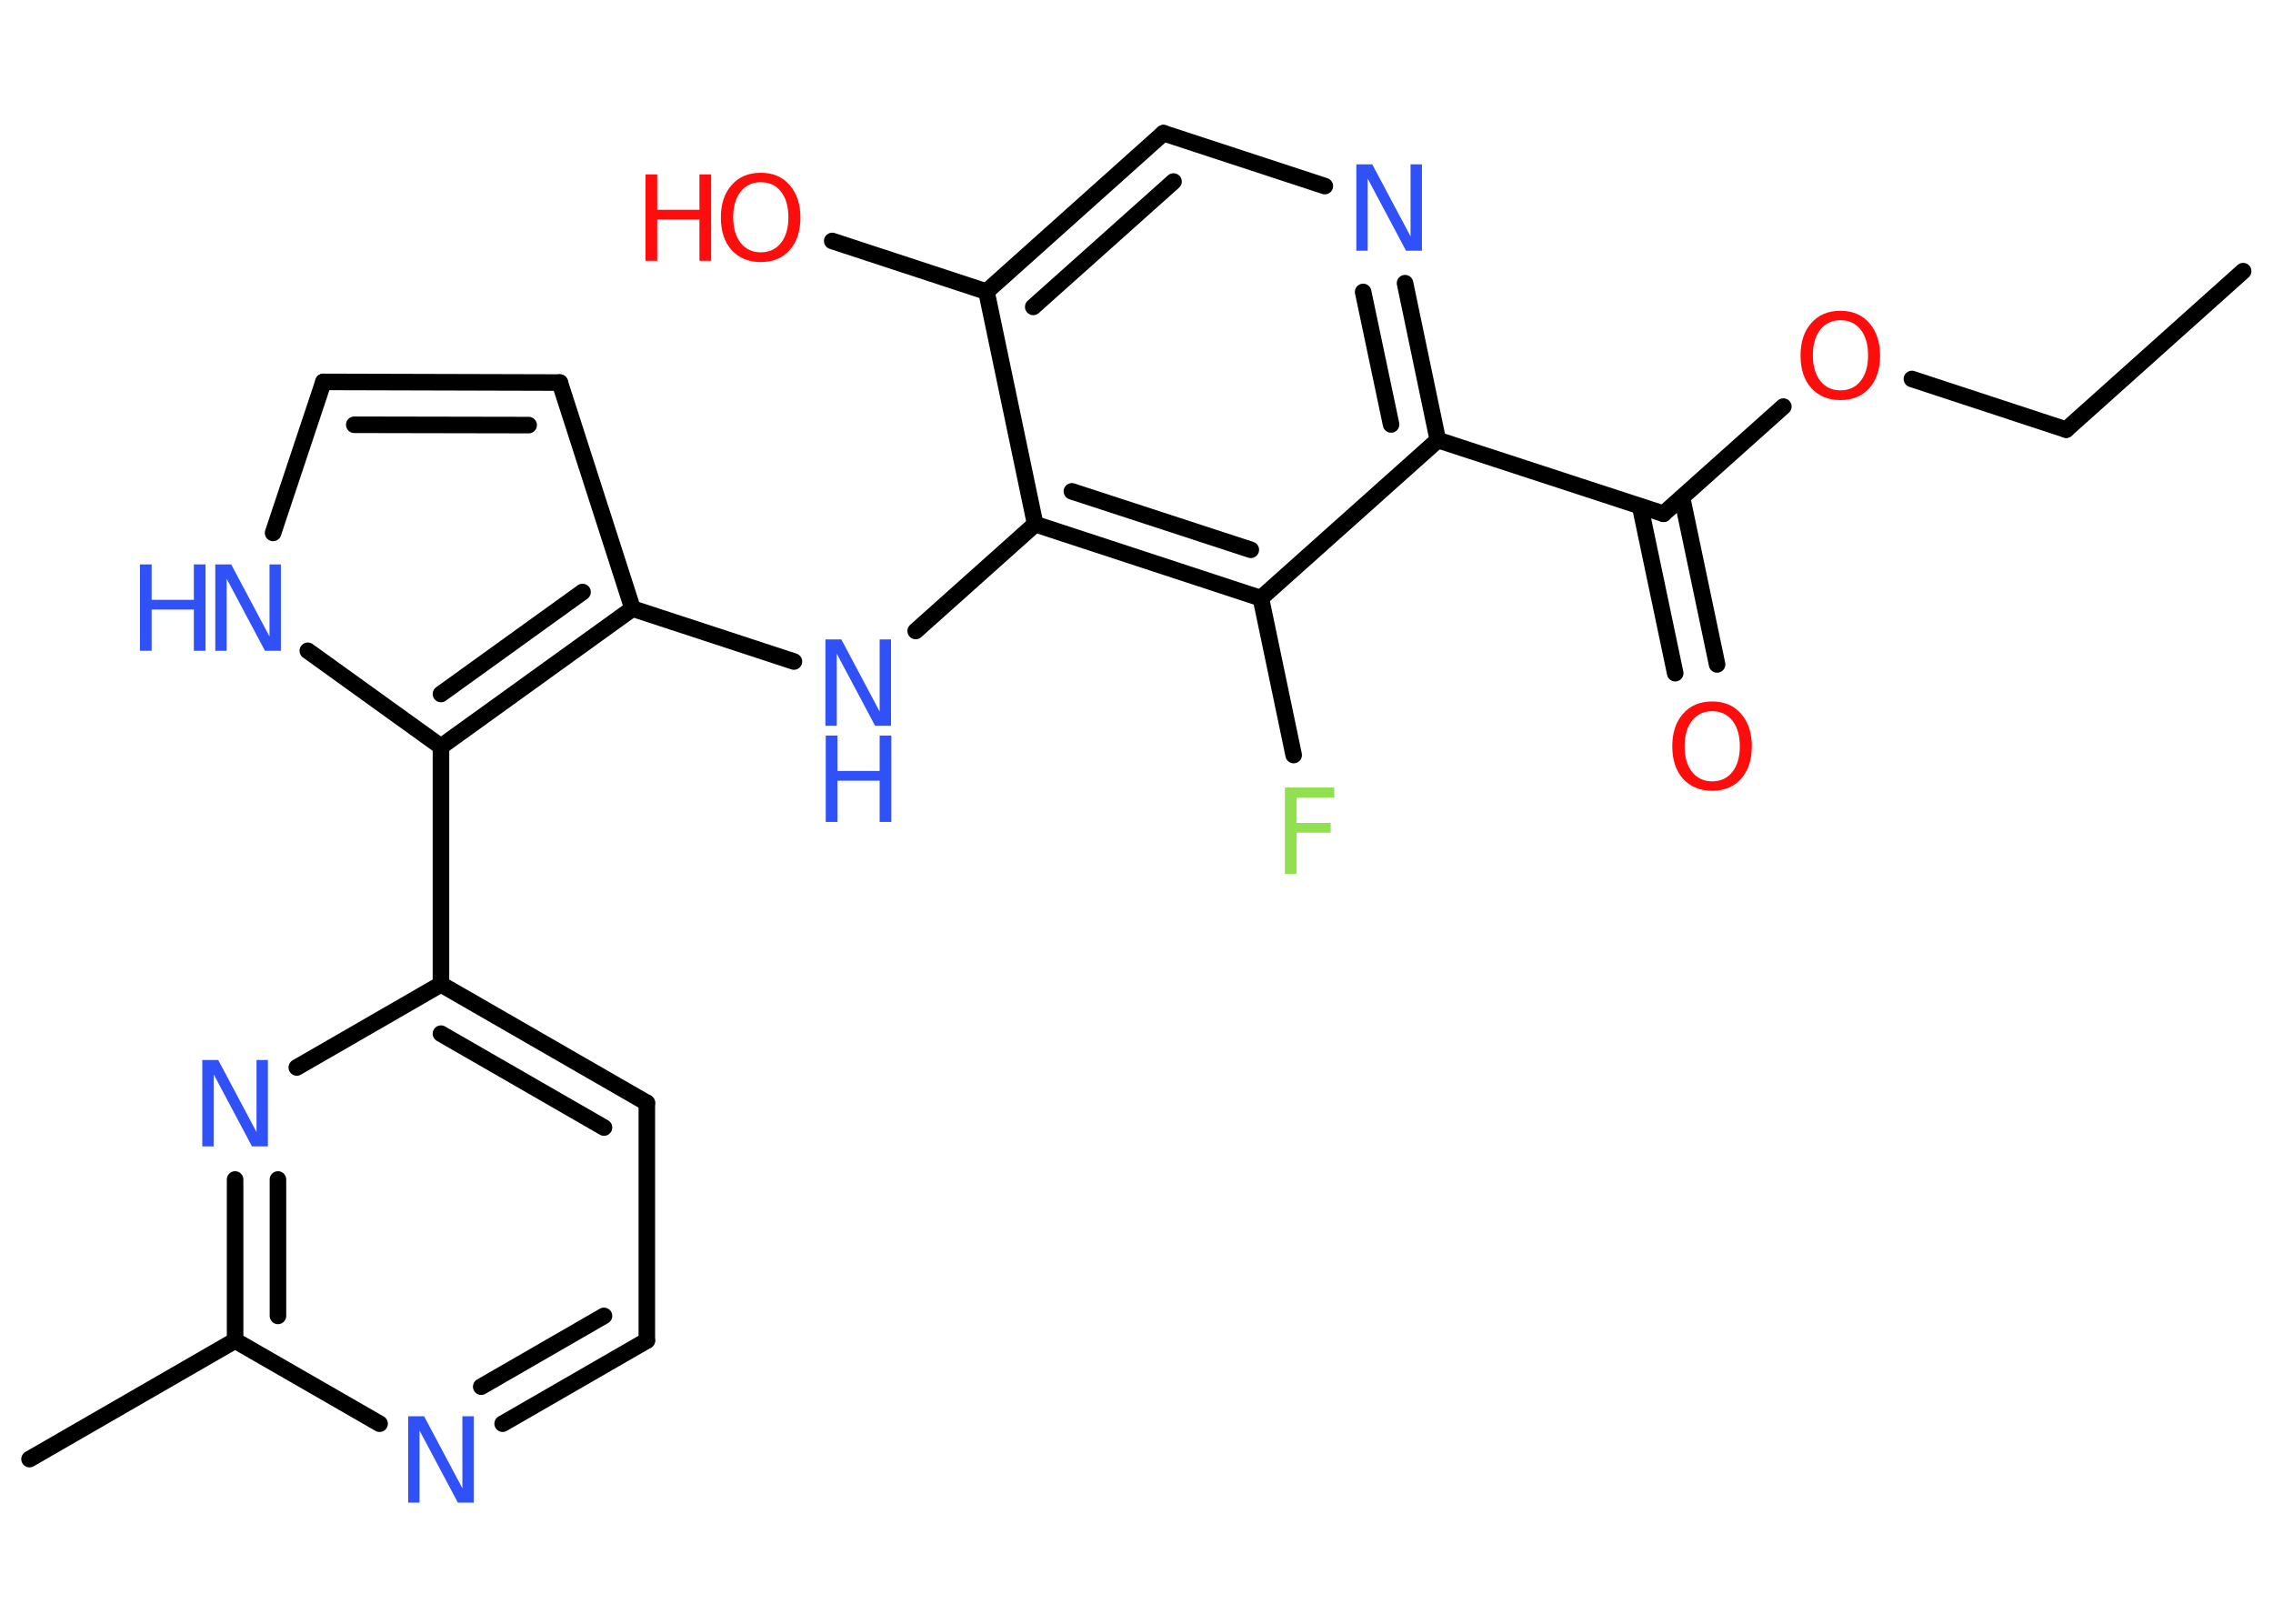 <?xml version='1.0' encoding='UTF-8'?>
<!DOCTYPE svg PUBLIC "-//W3C//DTD SVG 1.1//EN" "http://www.w3.org/Graphics/SVG/1.1/DTD/svg11.dtd">
<svg version='1.2' xmlns='http://www.w3.org/2000/svg' xmlns:xlink='http://www.w3.org/1999/xlink' width='70.0mm' height='50.0mm' viewBox='0 0 70.0 50.0'>
  <desc>Generated by the Chemistry Development Kit (http://github.com/cdk)</desc>
  <g stroke-linecap='round' stroke-linejoin='round' stroke='#000000' stroke-width='.51' fill='#3050F8'>
    <rect x='.0' y='.0' width='70.0' height='50.0' fill='#FFFFFF' stroke='none'/>
    <g id='mol1' class='mol'>
      <line id='mol1bnd1' class='bond' x1='69.08' y1='8.35' x2='63.63' y2='13.23'/>
      <line id='mol1bnd2' class='bond' x1='63.63' y1='13.23' x2='58.88' y2='11.67'/>
      <line id='mol1bnd3' class='bond' x1='54.92' y1='12.52' x2='51.23' y2='15.82'/>
      <g id='mol1bnd4' class='bond'>
        <line x1='51.8' y1='15.32' x2='52.88' y2='20.46'/>
        <line x1='50.51' y1='15.59' x2='51.59' y2='20.73'/>
      </g>
      <line id='mol1bnd5' class='bond' x1='51.23' y1='15.82' x2='44.28' y2='13.55'/>
      <g id='mol1bnd6' class='bond'>
        <line x1='44.28' y1='13.55' x2='43.27' y2='8.72'/>
        <line x1='42.84' y1='13.07' x2='41.98' y2='8.99'/>
      </g>
      <line id='mol1bnd7' class='bond' x1='40.8' y1='5.73' x2='35.83' y2='4.1'/>
      <g id='mol1bnd8' class='bond'>
        <line x1='35.83' y1='4.1' x2='30.38' y2='8.98'/>
        <line x1='36.14' y1='5.59' x2='31.82' y2='9.45'/>
      </g>
      <line id='mol1bnd9' class='bond' x1='30.38' y1='8.98' x2='25.63' y2='7.42'/>
      <line id='mol1bnd10' class='bond' x1='30.38' y1='8.98' x2='31.88' y2='16.14'/>
      <line id='mol1bnd11' class='bond' x1='31.88' y1='16.14' x2='28.2' y2='19.43'/>
      <line id='mol1bnd12' class='bond' x1='24.45' y1='20.37' x2='19.48' y2='18.74'/>
      <line id='mol1bnd13' class='bond' x1='19.48' y1='18.74' x2='17.24' y2='11.78'/>
      <g id='mol1bnd14' class='bond'>
        <line x1='17.24' y1='11.78' x2='9.96' y2='11.76'/>
        <line x1='16.28' y1='13.09' x2='10.91' y2='13.08'/>
      </g>
      <line id='mol1bnd15' class='bond' x1='9.96' y1='11.76' x2='8.41' y2='16.41'/>
      <line id='mol1bnd16' class='bond' x1='9.48' y1='20.04' x2='13.58' y2='22.99'/>
      <g id='mol1bnd17' class='bond'>
        <line x1='13.58' y1='22.99' x2='19.48' y2='18.74'/>
        <line x1='13.58' y1='21.37' x2='17.94' y2='18.23'/>
      </g>
      <line id='mol1bnd18' class='bond' x1='13.58' y1='22.99' x2='13.58' y2='30.31'/>
      <g id='mol1bnd19' class='bond'>
        <line x1='19.92' y1='33.96' x2='13.58' y2='30.31'/>
        <line x1='18.6' y1='34.72' x2='13.58' y2='31.83'/>
      </g>
      <line id='mol1bnd20' class='bond' x1='19.92' y1='33.96' x2='19.92' y2='41.28'/>
      <g id='mol1bnd21' class='bond'>
        <line x1='15.48' y1='43.84' x2='19.92' y2='41.28'/>
        <line x1='14.82' y1='42.7' x2='18.6' y2='40.52'/>
      </g>
      <line id='mol1bnd22' class='bond' x1='11.69' y1='43.84' x2='7.24' y2='41.28'/>
      <line id='mol1bnd23' class='bond' x1='7.24' y1='41.28' x2='.91' y2='44.93'/>
      <g id='mol1bnd24' class='bond'>
        <line x1='7.24' y1='36.32' x2='7.24' y2='41.28'/>
        <line x1='8.56' y1='36.32' x2='8.56' y2='40.52'/>
      </g>
      <line id='mol1bnd25' class='bond' x1='13.58' y1='30.31' x2='9.14' y2='32.87'/>
      <g id='mol1bnd26' class='bond'>
        <line x1='31.88' y1='16.14' x2='38.83' y2='18.42'/>
        <line x1='33.01' y1='15.13' x2='38.52' y2='16.93'/>
      </g>
      <line id='mol1bnd27' class='bond' x1='44.28' y1='13.55' x2='38.83' y2='18.42'/>
      <line id='mol1bnd28' class='bond' x1='38.83' y1='18.42' x2='39.84' y2='23.25'/>
      <path id='mol1atm3' class='atom' d='M56.68 9.86q-.39 .0 -.62 .29q-.23 .29 -.23 .79q.0 .5 .23 .79q.23 .29 .62 .29q.39 .0 .62 -.29q.23 -.29 .23 -.79q.0 -.5 -.23 -.79q-.23 -.29 -.62 -.29zM56.68 9.57q.56 .0 .89 .38q.33 .38 .33 1.0q.0 .63 -.33 1.0q-.33 .37 -.89 .37q-.56 .0 -.9 -.37q-.33 -.37 -.33 -1.0q.0 -.63 .33 -1.0q.33 -.38 .9 -.38z' stroke='none' fill='#FF0D0D'/>
      <path id='mol1atm5' class='atom' d='M52.73 21.9q-.39 .0 -.62 .29q-.23 .29 -.23 .79q.0 .5 .23 .79q.23 .29 .62 .29q.39 .0 .62 -.29q.23 -.29 .23 -.79q.0 -.5 -.23 -.79q-.23 -.29 -.62 -.29zM52.73 21.6q.56 .0 .89 .38q.33 .38 .33 1.0q.0 .63 -.33 1.0q-.33 .37 -.89 .37q-.56 .0 -.9 -.37q-.33 -.37 -.33 -1.0q.0 -.63 .33 -1.0q.33 -.38 .9 -.38z' stroke='none' fill='#FF0D0D'/>
      <path id='mol1atm7' class='atom' d='M41.78 5.06h.48l1.18 2.22v-2.22h.35v2.66h-.49l-1.18 -2.22v2.22h-.35v-2.66z' stroke='none'/>
      <g id='mol1atm10' class='atom'>
        <path d='M23.43 5.61q-.39 .0 -.62 .29q-.23 .29 -.23 .79q.0 .5 .23 .79q.23 .29 .62 .29q.39 .0 .62 -.29q.23 -.29 .23 -.79q.0 -.5 -.23 -.79q-.23 -.29 -.62 -.29zM23.43 5.32q.56 .0 .89 .38q.33 .38 .33 1.0q.0 .63 -.33 1.0q-.33 .37 -.89 .37q-.56 .0 -.9 -.37q-.33 -.37 -.33 -1.0q.0 -.63 .33 -1.0q.33 -.38 .9 -.38z' stroke='none' fill='#FF0D0D'/>
        <path d='M19.88 5.37h.36v1.09h1.3v-1.09h.36v2.66h-.36v-1.27h-1.3v1.27h-.36v-2.66z' stroke='none' fill='#FF0D0D'/>
      </g>
      <g id='mol1atm12' class='atom'>
        <path d='M25.43 19.69h.48l1.18 2.22v-2.22h.35v2.66h-.49l-1.18 -2.22v2.22h-.35v-2.66z' stroke='none'/>
        <path d='M25.43 22.65h.36v1.09h1.3v-1.09h.36v2.66h-.36v-1.27h-1.3v1.27h-.36v-2.66z' stroke='none'/>
      </g>
      <g id='mol1atm16' class='atom'>
        <path d='M6.64 17.38h.48l1.18 2.22v-2.22h.35v2.66h-.49l-1.18 -2.22v2.22h-.35v-2.66z' stroke='none'/>
        <path d='M4.31 17.38h.36v1.09h1.3v-1.09h.36v2.66h-.36v-1.27h-1.3v1.27h-.36v-2.66z' stroke='none'/>
      </g>
      <path id='mol1atm21' class='atom' d='M12.58 43.61h.48l1.18 2.22v-2.22h.35v2.66h-.49l-1.18 -2.22v2.22h-.35v-2.66z' stroke='none'/>
      <path id='mol1atm24' class='atom' d='M6.24 32.64h.48l1.18 2.22v-2.22h.35v2.66h-.49l-1.18 -2.22v2.22h-.35v-2.66z' stroke='none'/>
      <path id='mol1atm26' class='atom' d='M39.57 24.25h1.52v.31h-1.16v.78h1.05v.3h-1.05v1.27h-.36v-2.66z' stroke='none' fill='#90E050'/>
    </g>
  </g>
</svg>
